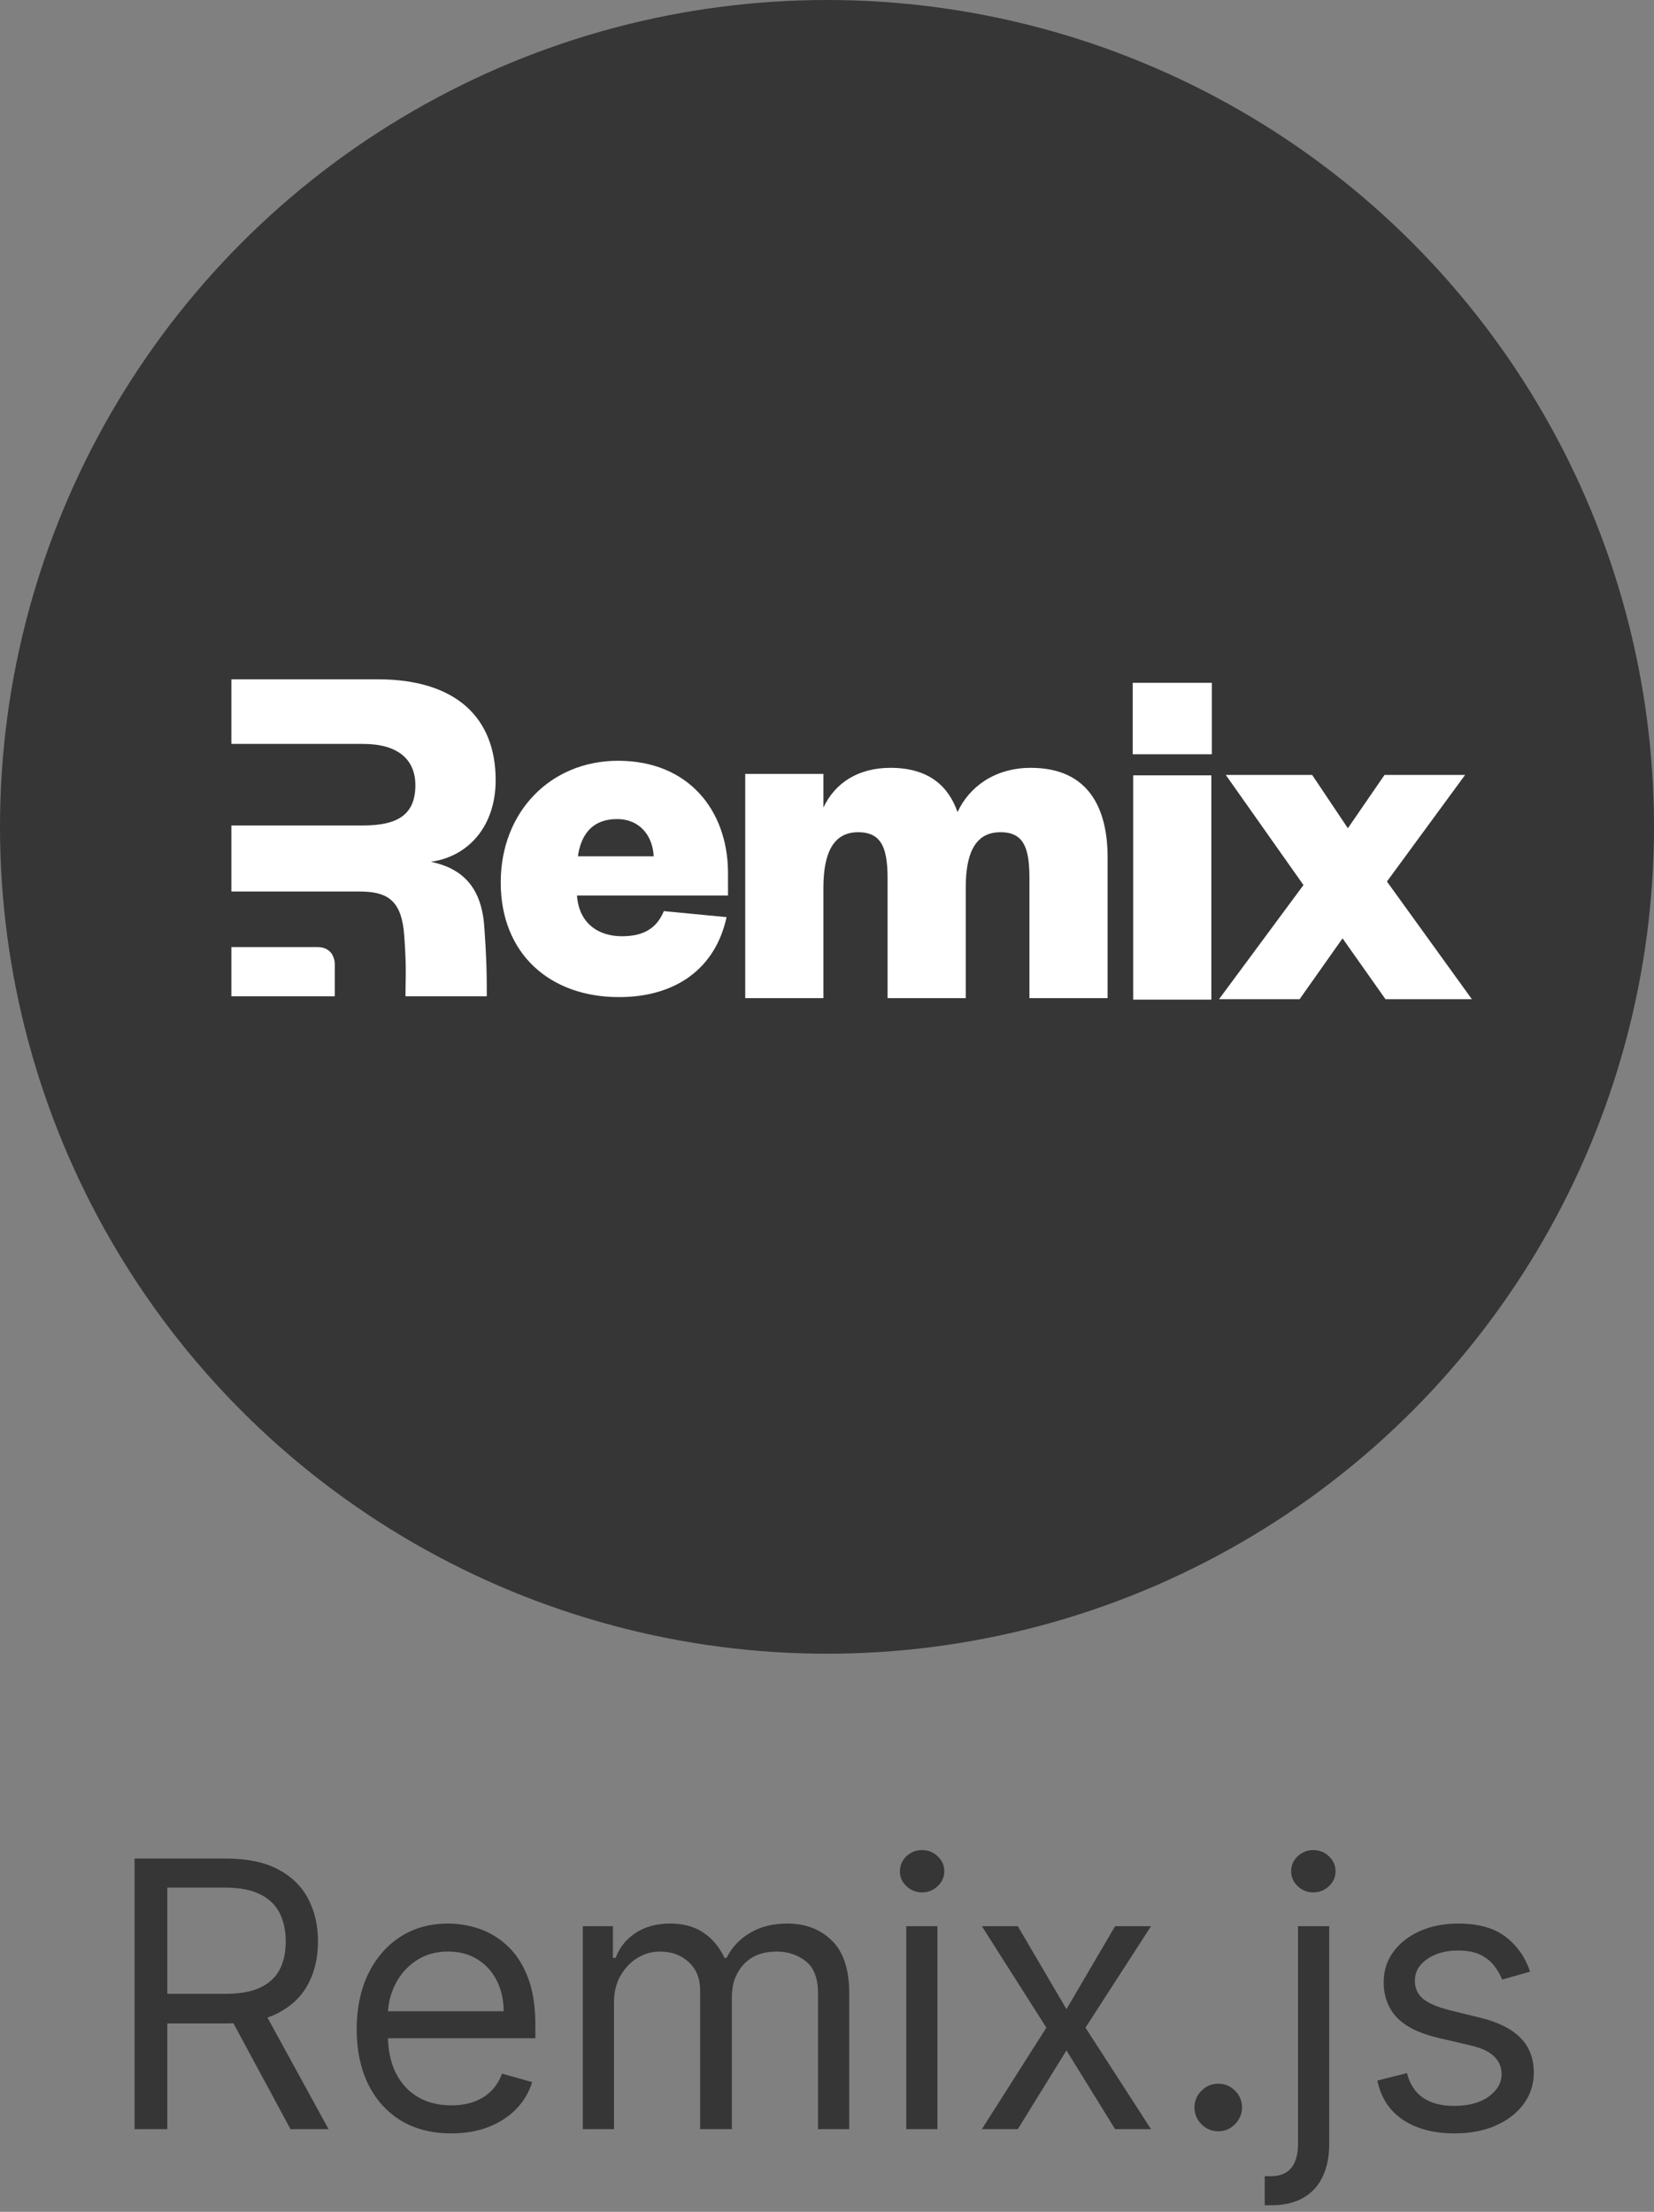 <svg width="80" height="107" viewBox="0 0 80 107" fill="none" xmlns="http://www.w3.org/2000/svg">
<rect x="0" y="0" width="80" height="107" fill="#808080" stroke="none"/>
<circle cx="40" cy="40" r="40" fill="#363636"/>
<path d="M6.508 103V89.909H10.931C11.954 89.909 12.794 90.084 13.45 90.433C14.106 90.778 14.592 91.254 14.907 91.859C15.223 92.464 15.38 93.152 15.38 93.923C15.38 94.695 15.223 95.379 14.907 95.975C14.592 96.572 14.108 97.04 13.456 97.381C12.804 97.718 11.971 97.886 10.957 97.886H7.377V96.454H10.906C11.605 96.454 12.167 96.352 12.593 96.148C13.024 95.943 13.335 95.653 13.527 95.278C13.723 94.899 13.821 94.447 13.821 93.923C13.821 93.399 13.723 92.941 13.527 92.549C13.331 92.157 13.017 91.854 12.587 91.641C12.156 91.424 11.588 91.315 10.88 91.315H8.093V103H6.508ZM12.67 97.119L15.892 103H14.051L10.88 97.119H12.67ZM21.828 103.205C20.882 103.205 20.066 102.996 19.38 102.578C18.698 102.156 18.172 101.568 17.801 100.814C17.435 100.055 17.252 99.173 17.252 98.168C17.252 97.162 17.435 96.276 17.801 95.508C18.172 94.737 18.688 94.136 19.348 93.706C20.013 93.271 20.788 93.054 21.675 93.054C22.186 93.054 22.691 93.139 23.19 93.31C23.688 93.48 24.142 93.757 24.551 94.141C24.96 94.52 25.286 95.023 25.529 95.649C25.772 96.276 25.894 97.047 25.894 97.963V98.602H18.325V97.298H24.36C24.36 96.744 24.249 96.25 24.027 95.815C23.81 95.381 23.499 95.038 23.094 94.786C22.693 94.535 22.22 94.409 21.675 94.409C21.074 94.409 20.554 94.558 20.115 94.856C19.68 95.151 19.346 95.534 19.112 96.007C18.877 96.48 18.76 96.987 18.76 97.528V98.398C18.76 99.139 18.888 99.768 19.144 100.283C19.404 100.795 19.764 101.185 20.224 101.453C20.684 101.717 21.219 101.849 21.828 101.849C22.224 101.849 22.582 101.794 22.902 101.683C23.226 101.568 23.505 101.398 23.739 101.172C23.974 100.942 24.155 100.656 24.283 100.315L25.74 100.724C25.587 101.219 25.329 101.653 24.967 102.028C24.605 102.399 24.157 102.689 23.624 102.898C23.092 103.102 22.493 103.205 21.828 103.205ZM28.188 103V93.182H29.646V94.716H29.773C29.978 94.192 30.308 93.785 30.764 93.495C31.22 93.201 31.768 93.054 32.407 93.054C33.055 93.054 33.594 93.201 34.024 93.495C34.459 93.785 34.798 94.192 35.041 94.716H35.143C35.394 94.209 35.771 93.806 36.274 93.508C36.777 93.205 37.38 93.054 38.083 93.054C38.961 93.054 39.679 93.329 40.237 93.879C40.795 94.424 41.075 95.274 41.075 96.429V103H39.566V96.429C39.566 95.704 39.368 95.187 38.972 94.876C38.575 94.565 38.109 94.409 37.572 94.409C36.882 94.409 36.347 94.618 35.967 95.035C35.588 95.449 35.398 95.973 35.398 96.608V103H33.864V96.276C33.864 95.717 33.683 95.268 33.321 94.927C32.959 94.582 32.492 94.409 31.921 94.409C31.529 94.409 31.163 94.513 30.822 94.722C30.485 94.931 30.212 95.221 30.004 95.592C29.799 95.958 29.697 96.382 29.697 96.864V103H28.188ZM43.833 103V93.182H45.341V103H43.833ZM44.6 91.546C44.306 91.546 44.052 91.445 43.839 91.245C43.63 91.045 43.526 90.804 43.526 90.523C43.526 90.242 43.63 90.001 43.839 89.8C44.052 89.6 44.306 89.5 44.6 89.5C44.894 89.5 45.145 89.6 45.354 89.8C45.567 90.001 45.674 90.242 45.674 90.523C45.674 90.804 45.567 91.045 45.354 91.245C45.145 91.445 44.894 91.546 44.6 91.546ZM49.229 93.182L51.582 97.196L53.934 93.182H55.672L52.502 98.091L55.672 103H53.934L51.582 99.19L49.229 103H47.491L50.61 98.091L47.491 93.182H49.229ZM58.924 103.102C58.609 103.102 58.339 102.989 58.113 102.763C57.887 102.538 57.774 102.267 57.774 101.952C57.774 101.636 57.887 101.366 58.113 101.14C58.339 100.914 58.609 100.801 58.924 100.801C59.24 100.801 59.51 100.914 59.736 101.14C59.962 101.366 60.075 101.636 60.075 101.952C60.075 102.161 60.022 102.352 59.915 102.527C59.813 102.702 59.674 102.842 59.5 102.949C59.329 103.051 59.138 103.102 58.924 103.102ZM62.782 93.182H64.291V103.716C64.291 104.321 64.186 104.845 63.977 105.288C63.773 105.732 63.462 106.075 63.044 106.317C62.631 106.56 62.109 106.682 61.478 106.682C61.427 106.682 61.376 106.682 61.325 106.682C61.273 106.682 61.222 106.682 61.171 106.682V105.276C61.222 105.276 61.269 105.276 61.312 105.276C61.355 105.276 61.401 105.276 61.453 105.276C61.913 105.276 62.249 105.139 62.462 104.866C62.675 104.598 62.782 104.214 62.782 103.716V93.182ZM63.523 91.546C63.23 91.546 62.976 91.445 62.763 91.245C62.554 91.045 62.45 90.804 62.45 90.523C62.45 90.242 62.554 90.001 62.763 89.8C62.976 89.6 63.23 89.5 63.523 89.5C63.818 89.5 64.069 89.6 64.278 89.8C64.491 90.001 64.597 90.242 64.597 90.523C64.597 90.804 64.491 91.045 64.278 91.245C64.069 91.445 63.818 91.546 63.523 91.546ZM74.008 95.381L72.653 95.764C72.568 95.538 72.442 95.319 72.276 95.106C72.114 94.888 71.892 94.71 71.611 94.569C71.33 94.428 70.97 94.358 70.531 94.358C69.93 94.358 69.429 94.496 69.029 94.773C68.632 95.046 68.434 95.394 68.434 95.815C68.434 96.19 68.571 96.487 68.843 96.704C69.116 96.921 69.542 97.102 70.122 97.247L71.579 97.605C72.457 97.818 73.111 98.144 73.541 98.583C73.972 99.018 74.187 99.578 74.187 100.264C74.187 100.827 74.025 101.33 73.701 101.773C73.382 102.216 72.934 102.565 72.359 102.821C71.784 103.077 71.115 103.205 70.352 103.205C69.35 103.205 68.522 102.987 67.865 102.553C67.209 102.118 66.794 101.483 66.619 100.648L68.051 100.29C68.187 100.818 68.445 101.214 68.824 101.479C69.208 101.743 69.708 101.875 70.326 101.875C71.029 101.875 71.588 101.726 72.001 101.428C72.419 101.125 72.627 100.763 72.627 100.341C72.627 100 72.508 99.715 72.269 99.484C72.031 99.25 71.664 99.075 71.17 98.96L69.534 98.577C68.635 98.364 67.974 98.033 67.552 97.586C67.135 97.134 66.926 96.57 66.926 95.892C66.926 95.338 67.081 94.848 67.392 94.422C67.708 93.996 68.136 93.661 68.677 93.418C69.223 93.175 69.841 93.054 70.531 93.054C71.502 93.054 72.265 93.267 72.819 93.693C73.377 94.119 73.774 94.682 74.008 95.381Z" fill="#363636"/>
<g clip-path="url(#clip0_4_110)">
<g clip-path="url(#clip1_4_110)">
<path d="M58.59 37.509V48.358H54.809V37.509H58.59ZM63.466 37.488L65.193 40.067L66.966 37.488H70.864L67.083 42.645L71.191 48.337H67.013L64.936 45.394L62.859 48.337H58.961L63.046 42.815L59.288 37.488H63.466L63.466 37.488ZM49.861 37.145C52.703 37.145 53.555 39.172 53.572 41.407L53.572 41.475V48.286H49.791V42.477L49.791 42.39L49.789 42.304L49.787 42.22L49.785 42.138C49.784 42.124 49.784 42.111 49.783 42.097L49.779 42.018C49.778 41.992 49.776 41.966 49.774 41.94L49.769 41.864C49.768 41.851 49.767 41.839 49.766 41.826L49.759 41.752L49.752 41.681C49.644 40.745 49.294 40.259 48.391 40.259C47.32 40.259 46.855 41.032 46.74 42.265L46.733 42.353C46.719 42.53 46.712 42.716 46.711 42.91L46.711 48.286H42.93V42.521L42.929 42.433C42.929 42.419 42.929 42.404 42.929 42.39L42.928 42.304L42.925 42.22L42.922 42.138L42.919 42.057C42.918 42.044 42.917 42.031 42.917 42.018L42.912 41.94L42.906 41.864L42.899 41.789C42.801 40.782 42.444 40.259 41.506 40.259C40.281 40.259 39.834 41.308 39.826 42.91L39.826 48.286H36.045V37.437H39.826V39.067C40.386 37.875 41.506 37.145 43.07 37.145C44.913 37.145 45.87 38.021 46.314 39.286C46.874 38.07 48.111 37.145 49.861 37.145H49.861ZM29.89 36.803C33.333 36.803 35.175 39.234 35.211 42.139L35.212 42.227V43.322H27.907C28 44.66 28.934 45.292 30.077 45.292C31.091 45.292 31.741 44.937 32.094 44.109L32.108 44.076L35.142 44.368C34.605 46.849 32.691 48.236 29.937 48.236C26.599 48.236 24.219 46.144 24.219 42.69C24.219 39.26 26.646 36.803 29.89 36.803H29.89ZM18.265 32.862C22.078 32.862 23.974 34.74 23.974 37.739C23.974 39.982 22.64 41.445 20.838 41.689C22.359 42.006 23.248 42.908 23.412 44.688L23.436 45.016L23.456 45.322L23.474 45.608L23.487 45.824L23.5 46.078L23.507 46.224L23.517 46.455L23.525 46.673L23.529 46.798L23.534 46.999L23.539 47.228L23.54 47.34L23.543 47.661L23.544 47.997L23.544 48.197H19.612C19.612 48.113 19.612 48.031 19.613 47.951L19.616 47.793L19.622 47.409L19.624 47.281L19.625 47.148L19.625 47.079L19.625 46.95L19.624 46.815L19.623 46.709L19.619 46.56L19.615 46.403L19.608 46.235L19.6 46.057L19.596 45.963L19.588 45.817L19.578 45.663L19.564 45.446L19.552 45.273C19.443 43.641 18.808 43.189 17.647 43.134L17.571 43.131L17.494 43.129C17.468 43.128 17.442 43.128 17.416 43.128L11.191 43.128V39.933H17.563C19.248 39.933 20.09 39.399 20.09 37.985C20.09 36.741 19.248 35.988 17.563 35.988H11.191V32.862H18.265ZM15.349 45.816C15.865 45.816 16.081 46.112 16.158 46.396L16.166 46.429L16.17 46.445L16.176 46.477L16.182 46.509L16.184 46.525L16.188 46.556L16.191 46.587L16.192 46.602L16.194 46.631L16.194 46.645L16.194 46.673V48.197H11.191V45.816H15.349ZM29.844 39.624C28.897 39.624 28.362 40.098 28.106 40.791L28.087 40.845L28.069 40.9C28.051 40.955 28.036 41.011 28.021 41.068L28.007 41.126C27.998 41.165 27.99 41.204 27.983 41.243L27.972 41.303C27.97 41.313 27.968 41.323 27.967 41.333L27.957 41.394L27.953 41.425H31.617C31.571 40.452 30.964 39.624 29.844 39.624V39.624ZM58.613 33.033V36.488H54.786V33.033H58.613H58.613Z" fill="white"/>
</g>
</g>
<defs>
<clipPath id="clip0_4_110">
<rect width="72" height="75" fill="white" transform="translate(2.5 7)"/>
</clipPath>
<clipPath id="clip1_4_110">
<rect width="65.454" height="15.517" fill="white" transform="translate(9.045 32.862)"/>
</clipPath>
</defs>
</svg>
